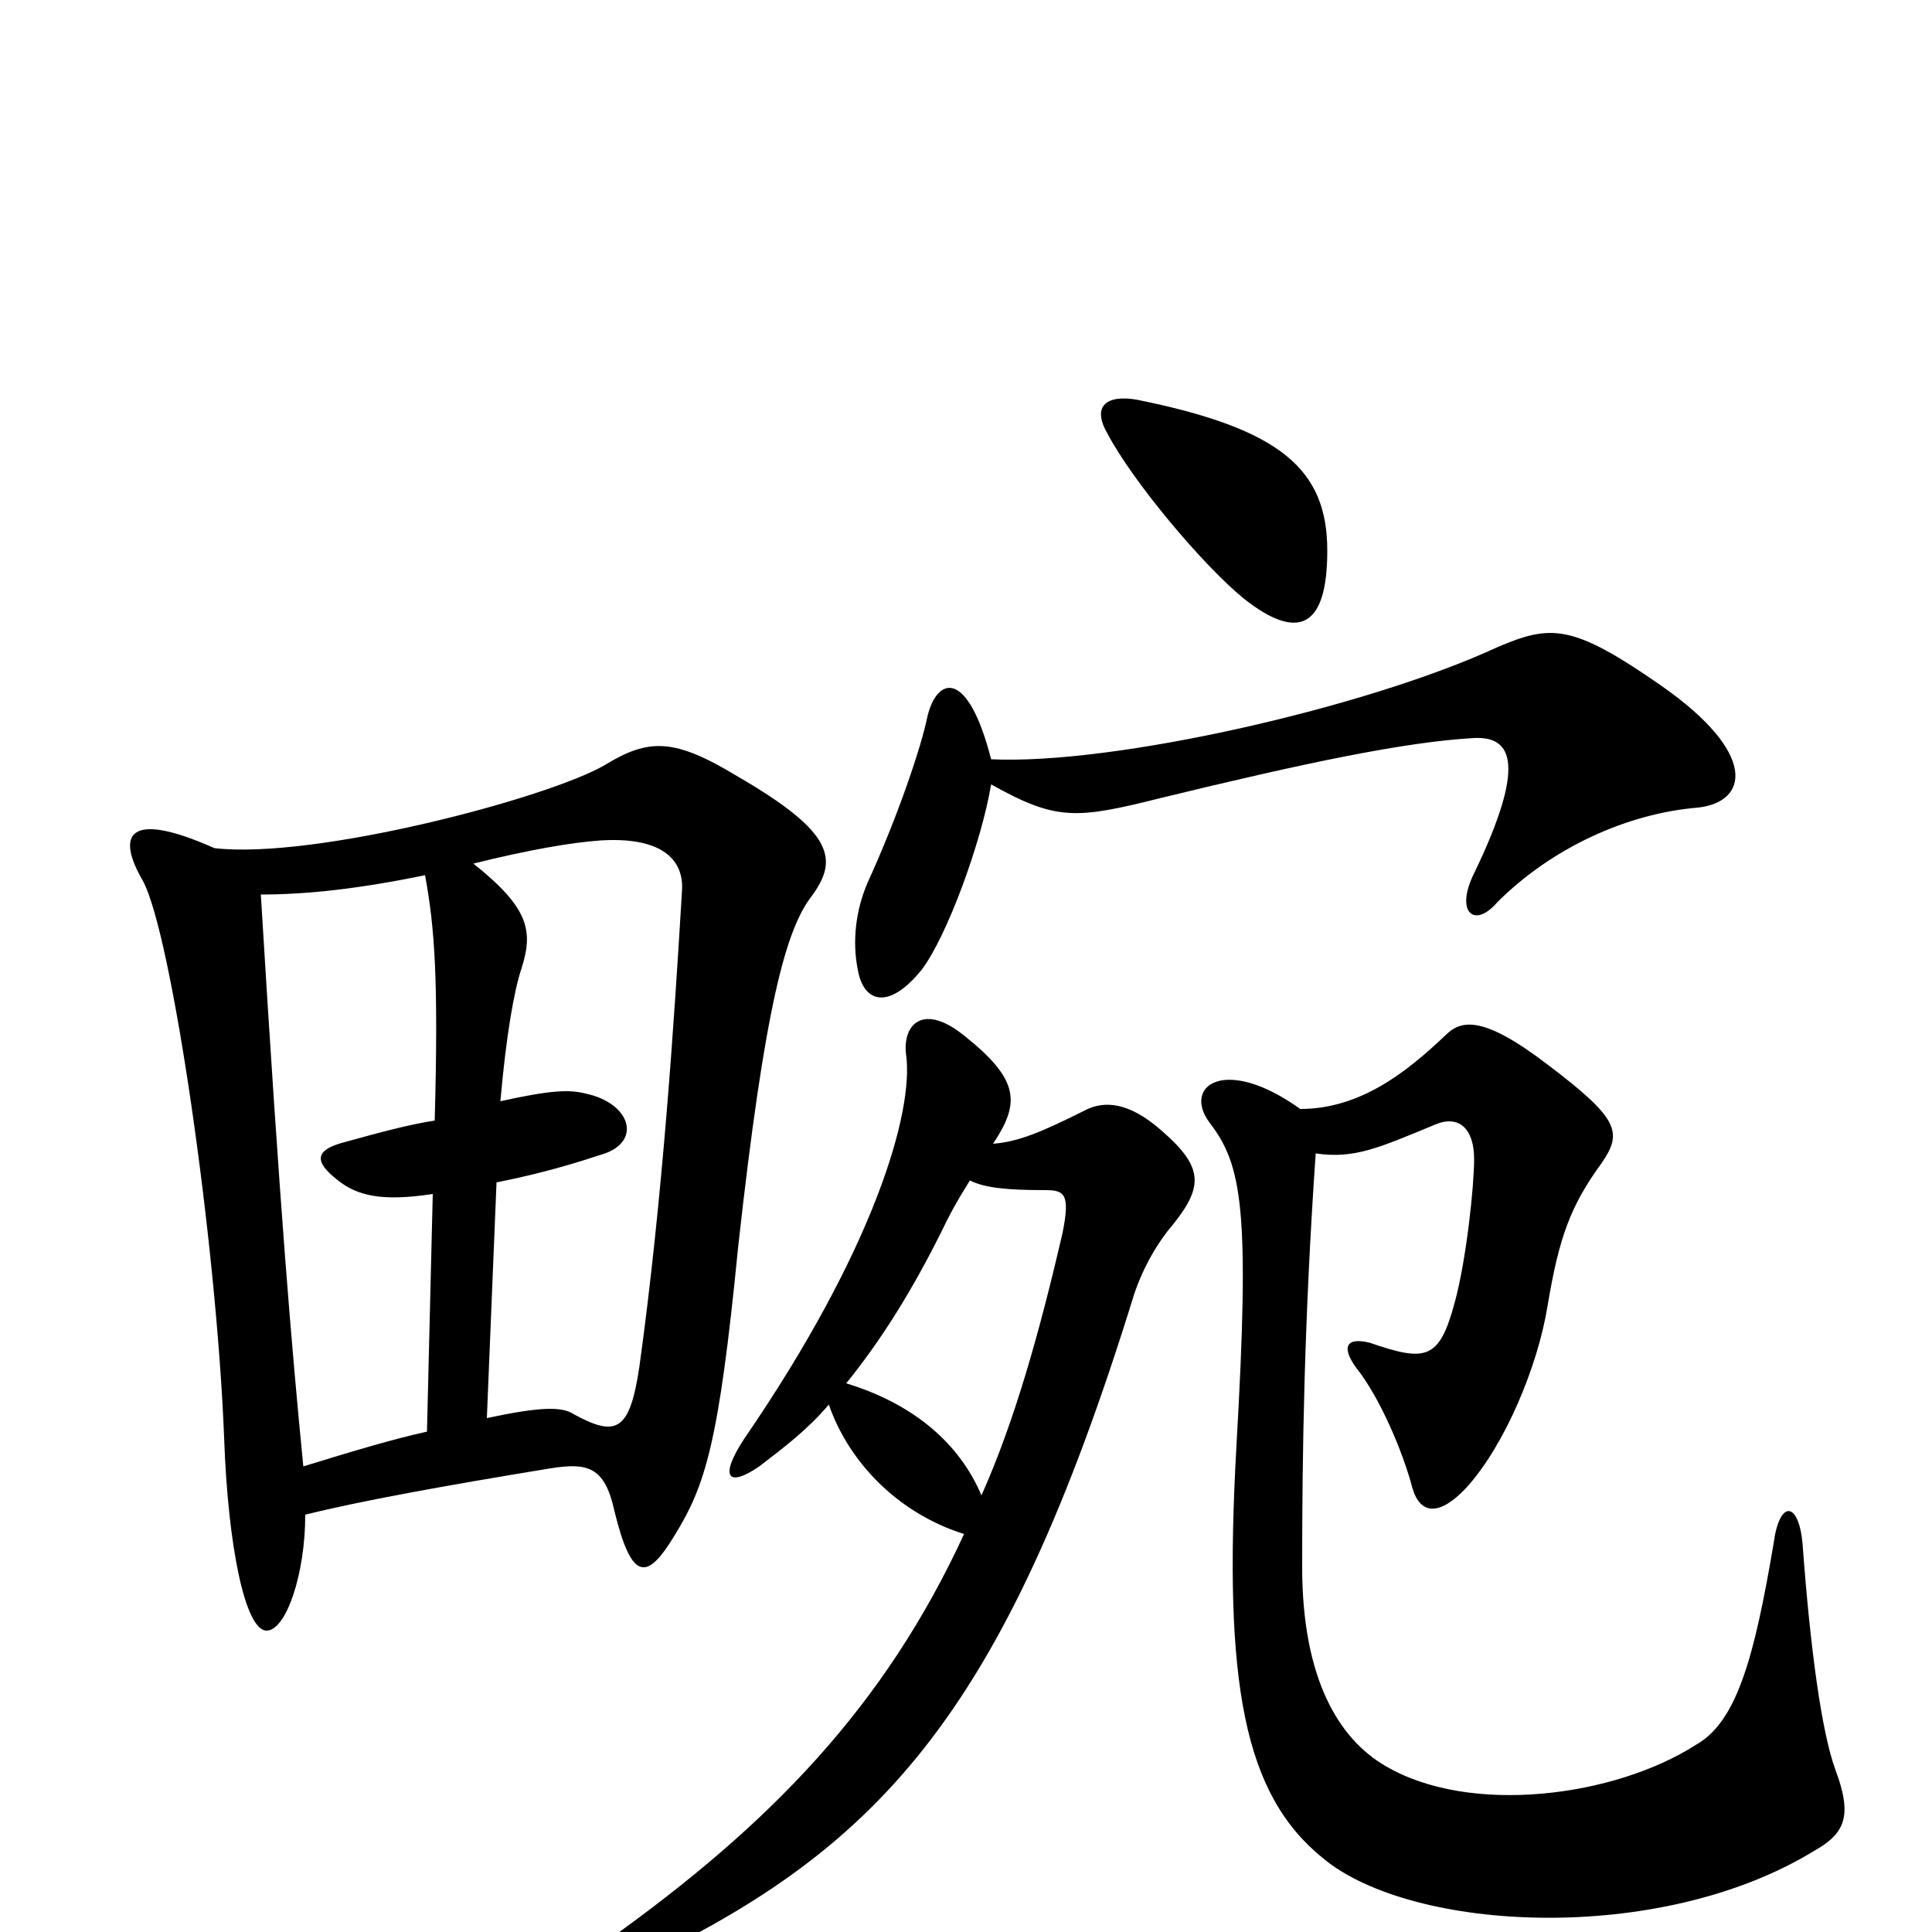 <svg xmlns="http://www.w3.org/2000/svg" viewBox="0 -1000 1000 1000">
	<path fill="#000000" d="M687 -715C687 -757 663 -778 589 -793C573 -796 565 -790 573 -776C586 -751 623 -707 644 -690C672 -668 687 -675 687 -715ZM879 -582C905 -585 910 -610 860 -645C814 -677 803 -677 775 -665C708 -634 577 -604 513 -607C501 -654 485 -650 480 -629C477 -614 465 -578 449 -543C443 -529 441 -513 444 -498C447 -481 460 -477 477 -498C490 -515 508 -564 513 -594C547 -575 557 -576 601 -587C675 -605 727 -616 763 -618C783 -619 790 -604 763 -548C753 -528 763 -519 775 -533C803 -561 842 -579 879 -582ZM420 -536C434 -555 432 -569 382 -598C349 -618 336 -618 313 -604C284 -587 163 -555 111 -561C66 -581 60 -568 74 -544C89 -516 112 -357 116 -256C118 -199 127 -156 138 -156C148 -156 158 -185 158 -216C186 -223 230 -231 285 -240C304 -243 313 -241 318 -218C327 -181 335 -182 349 -205C365 -231 372 -252 382 -354C396 -481 407 -519 420 -536ZM950 -84C943 -103 937 -146 933 -201C931 -223 921 -224 918 -201C908 -142 899 -109 878 -97C836 -70 761 -60 717 -86C693 -100 674 -131 674 -189C674 -248 675 -316 681 -403C701 -400 714 -406 743 -418C755 -423 763 -416 763 -400C763 -386 759 -348 753 -326C745 -296 738 -295 709 -305C697 -308 694 -303 702 -292C714 -277 726 -249 731 -230C735 -216 745 -215 759 -230C779 -252 796 -293 801 -324C807 -360 813 -376 829 -398C840 -414 838 -421 801 -449C767 -475 756 -472 748 -464C728 -445 704 -426 673 -426C634 -454 612 -438 626 -419C643 -397 647 -374 640 -252C633 -128 644 -71 685 -38C731 0 859 7 939 -42C955 -51 959 -60 950 -84ZM607 -366C623 -386 623 -396 601 -415C585 -429 572 -431 561 -425C539 -414 527 -409 514 -408C528 -429 528 -441 499 -464C478 -481 467 -470 469 -454C473 -425 453 -354 385 -255C372 -235 377 -230 393 -241C406 -251 418 -260 429 -273C439 -244 464 -217 499 -206C458 -117 399 -56 315 4C293 20 298 30 322 20C454 -41 519 -110 587 -330C592 -345 600 -358 607 -366ZM353 -539C349 -472 343 -380 331 -293C326 -259 319 -256 297 -268C291 -272 280 -272 252 -266L257 -388C272 -391 289 -395 310 -402C333 -408 327 -429 303 -434C295 -436 286 -436 259 -430C262 -464 266 -487 270 -499C276 -518 274 -530 245 -553C273 -560 296 -564 311 -565C344 -567 354 -554 353 -539ZM225 -420C212 -418 197 -414 179 -409C163 -405 162 -399 175 -389C185 -381 198 -378 224 -382L221 -259C203 -255 183 -249 157 -241C151 -302 145 -372 135 -537C159 -537 186 -540 220 -547C225 -520 227 -493 225 -420ZM550 -362C538 -310 525 -264 508 -226C497 -252 474 -273 438 -284C455 -305 472 -331 490 -368C495 -378 499 -384 502 -389C510 -385 522 -384 541 -384C551 -384 554 -382 550 -362Z"/>
</svg>